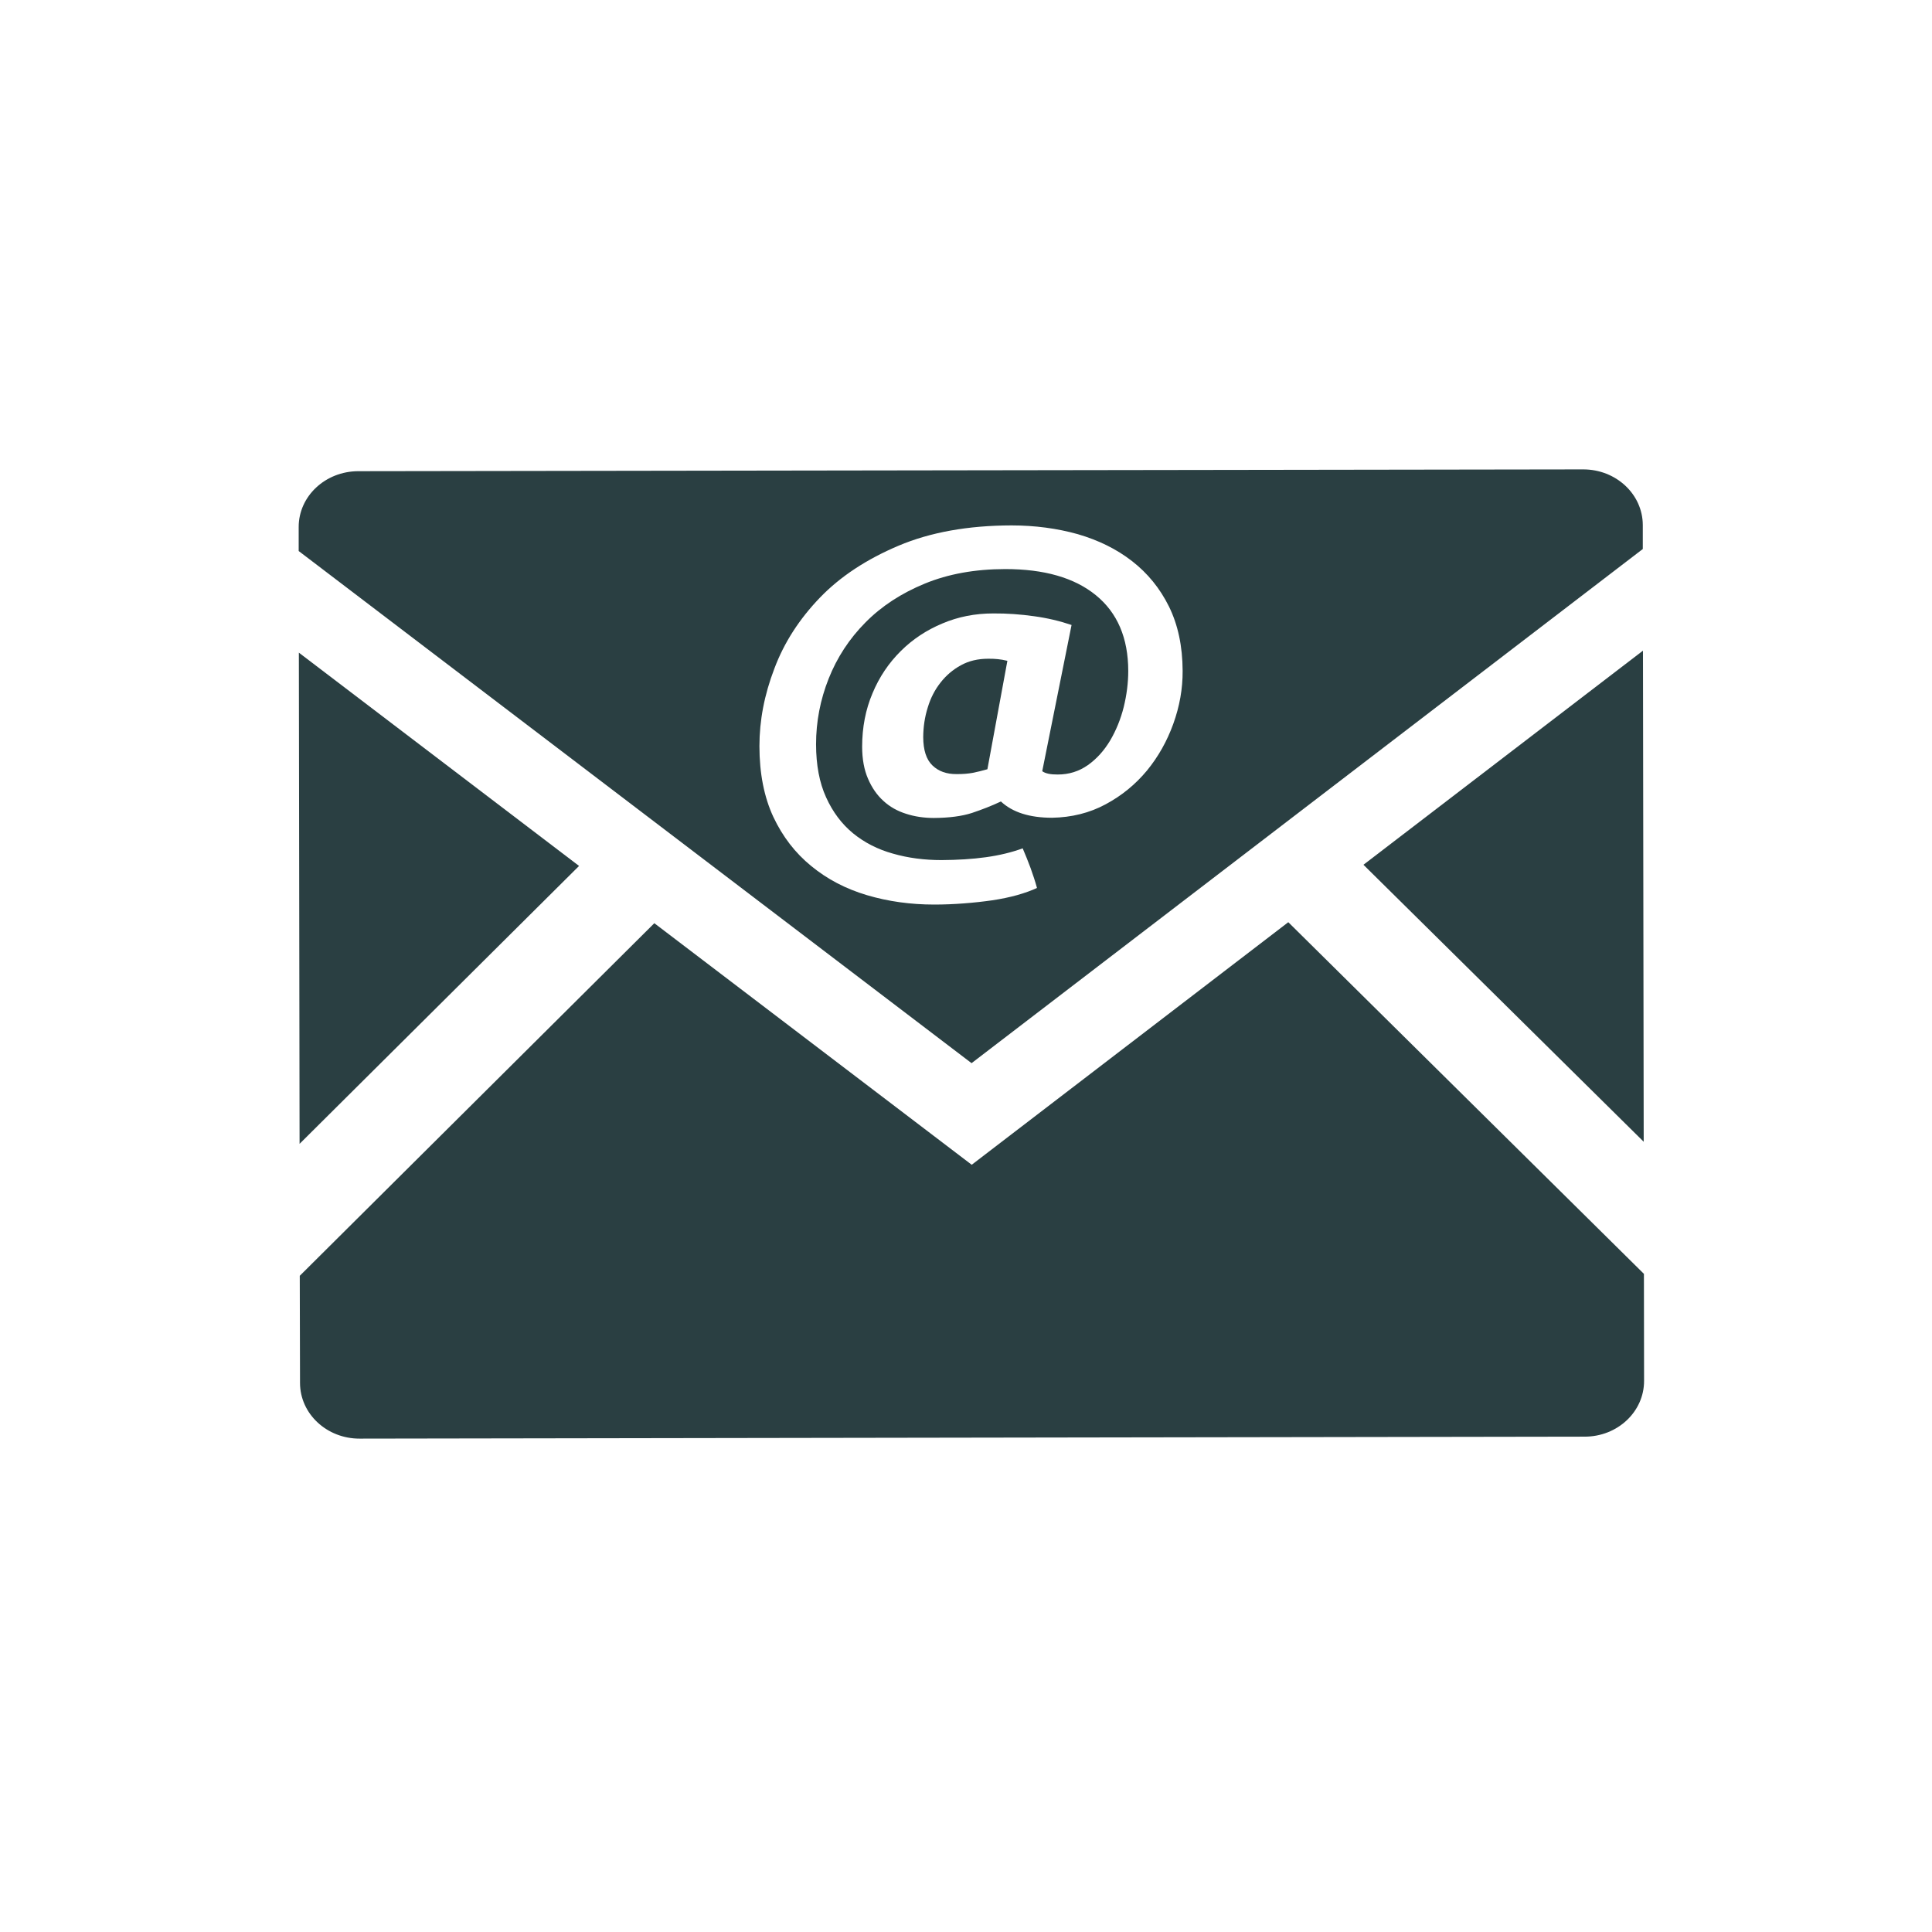 <svg xmlns="http://www.w3.org/2000/svg" xmlns:xlink="http://www.w3.org/1999/xlink" version="1.1" id="Layer_1" x="0px" y="0px" width="100px" height="100px" viewBox="0 0 100 100" enable-background="new 0 0 100 100" xml:space="preserve">
<path fill="#2A3F42" d="M66.682,47.733L50.296,60.288L33.868,47.785l-18.352,18.25l0.013,5.547c0.002,1.598,1.389,2.888,3.089,2.881  l63.397-0.102c1.705,0.005,3.084-1.289,3.082-2.887l-0.008-5.539L66.682,47.733z"/>
<polygon fill="#2A3F42" points="29.972,44.821 15.469,33.781 15.506,59.205 "/>
<polygon fill="#2A3F42" points="70.572,44.76 85.078,59.097 85.04,33.678 "/>
<g>
	<path fill="#2A3F42" d="M81.941,24.296l-63.399,0.093c-1.704,0.004-3.085,1.295-3.082,2.893v1.239l34.828,26.508l34.743-26.612   v-1.239C85.027,25.579,83.643,24.291,81.941,24.296z M60.73,37.464c-0.323,0.896-0.776,1.703-1.365,2.422   c-0.594,0.715-1.299,1.294-2.135,1.743c-0.834,0.45-1.764,0.68-2.779,0.698c-1.158-0.002-2.042-0.279-2.644-0.843   c-0.478,0.226-0.979,0.42-1.501,0.595c-0.523,0.169-1.185,0.254-1.979,0.259c-0.51-0.002-0.988-0.073-1.429-0.217   c-0.443-0.139-0.838-0.357-1.171-0.665c-0.334-0.301-0.601-0.688-0.797-1.146c-0.201-0.46-0.303-1.012-0.306-1.651   c0-1.012,0.181-1.937,0.537-2.776c0.351-0.844,0.843-1.57,1.464-2.185c0.614-0.611,1.332-1.085,2.151-1.427   c0.82-0.348,1.694-0.52,2.637-0.52c0.714-0.005,1.414,0.046,2.108,0.144c0.689,0.094,1.338,0.248,1.943,0.454l-1.518,7.568   c0.162,0.118,0.426,0.174,0.794,0.171c0.584,0.003,1.106-0.162,1.569-0.487c0.463-0.329,0.844-0.757,1.155-1.277   c0.304-0.52,0.542-1.097,0.701-1.733c0.153-0.625,0.233-1.251,0.233-1.863c-0.002-1.705-0.562-3.012-1.674-3.919   c-1.113-0.908-2.68-1.355-4.695-1.354c-1.564,0.002-2.947,0.253-4.159,0.751c-1.217,0.5-2.244,1.17-3.075,2.013   c-0.833,0.839-1.47,1.813-1.903,2.905c-0.434,1.094-0.653,2.227-0.653,3.402c0.002,1.073,0.174,1.988,0.521,2.746   c0.341,0.753,0.806,1.377,1.395,1.86c0.588,0.479,1.276,0.833,2.063,1.051c0.787,0.227,1.627,0.335,2.515,0.335   c0.829-0.005,1.594-0.051,2.292-0.148c0.7-0.097,1.333-0.249,1.909-0.46c0.141,0.328,0.278,0.667,0.406,1.012   c0.124,0.349,0.242,0.694,0.334,1.038c-0.281,0.133-0.632,0.259-1.024,0.37c-0.4,0.11-0.831,0.202-1.289,0.269   c-0.461,0.067-0.949,0.121-1.467,0.16c-0.519,0.04-1.027,0.061-1.538,0.061c-1.223,0-2.383-0.161-3.478-0.485   c-1.102-0.328-2.06-0.827-2.889-1.51c-0.827-0.674-1.479-1.518-1.961-2.542c-0.477-1.025-0.719-2.249-0.72-3.662   c0-1.325,0.253-2.657,0.774-4.017c0.508-1.356,1.301-2.573,2.362-3.675c1.057-1.097,2.419-1.986,4.062-2.682   c1.642-0.695,3.596-1.048,5.851-1.052c1.209,0.001,2.353,0.153,3.424,0.452c1.067,0.31,2.012,0.771,2.815,1.397   c0.801,0.623,1.439,1.401,1.909,2.348c0.466,0.948,0.703,2.056,0.708,3.33C61.219,35.652,61.055,36.56,60.73,37.464z"/>
	<path fill="#2A3F42" d="M51.15,34.096c-0.535,0-1.006,0.112-1.414,0.338c-0.417,0.227-0.765,0.527-1.055,0.897   c-0.292,0.372-0.512,0.792-0.661,1.29c-0.155,0.49-0.23,1-0.234,1.528c0.002,0.677,0.16,1.167,0.479,1.472   c0.314,0.302,0.726,0.449,1.243,0.446c0.323,0.003,0.602-0.021,0.838-0.064c0.229-0.044,0.485-0.109,0.762-0.187l1.034-5.612   c-0.177-0.044-0.343-0.072-0.498-0.087C51.491,34.1,51.324,34.095,51.15,34.096z"/>
</g>
</svg>
